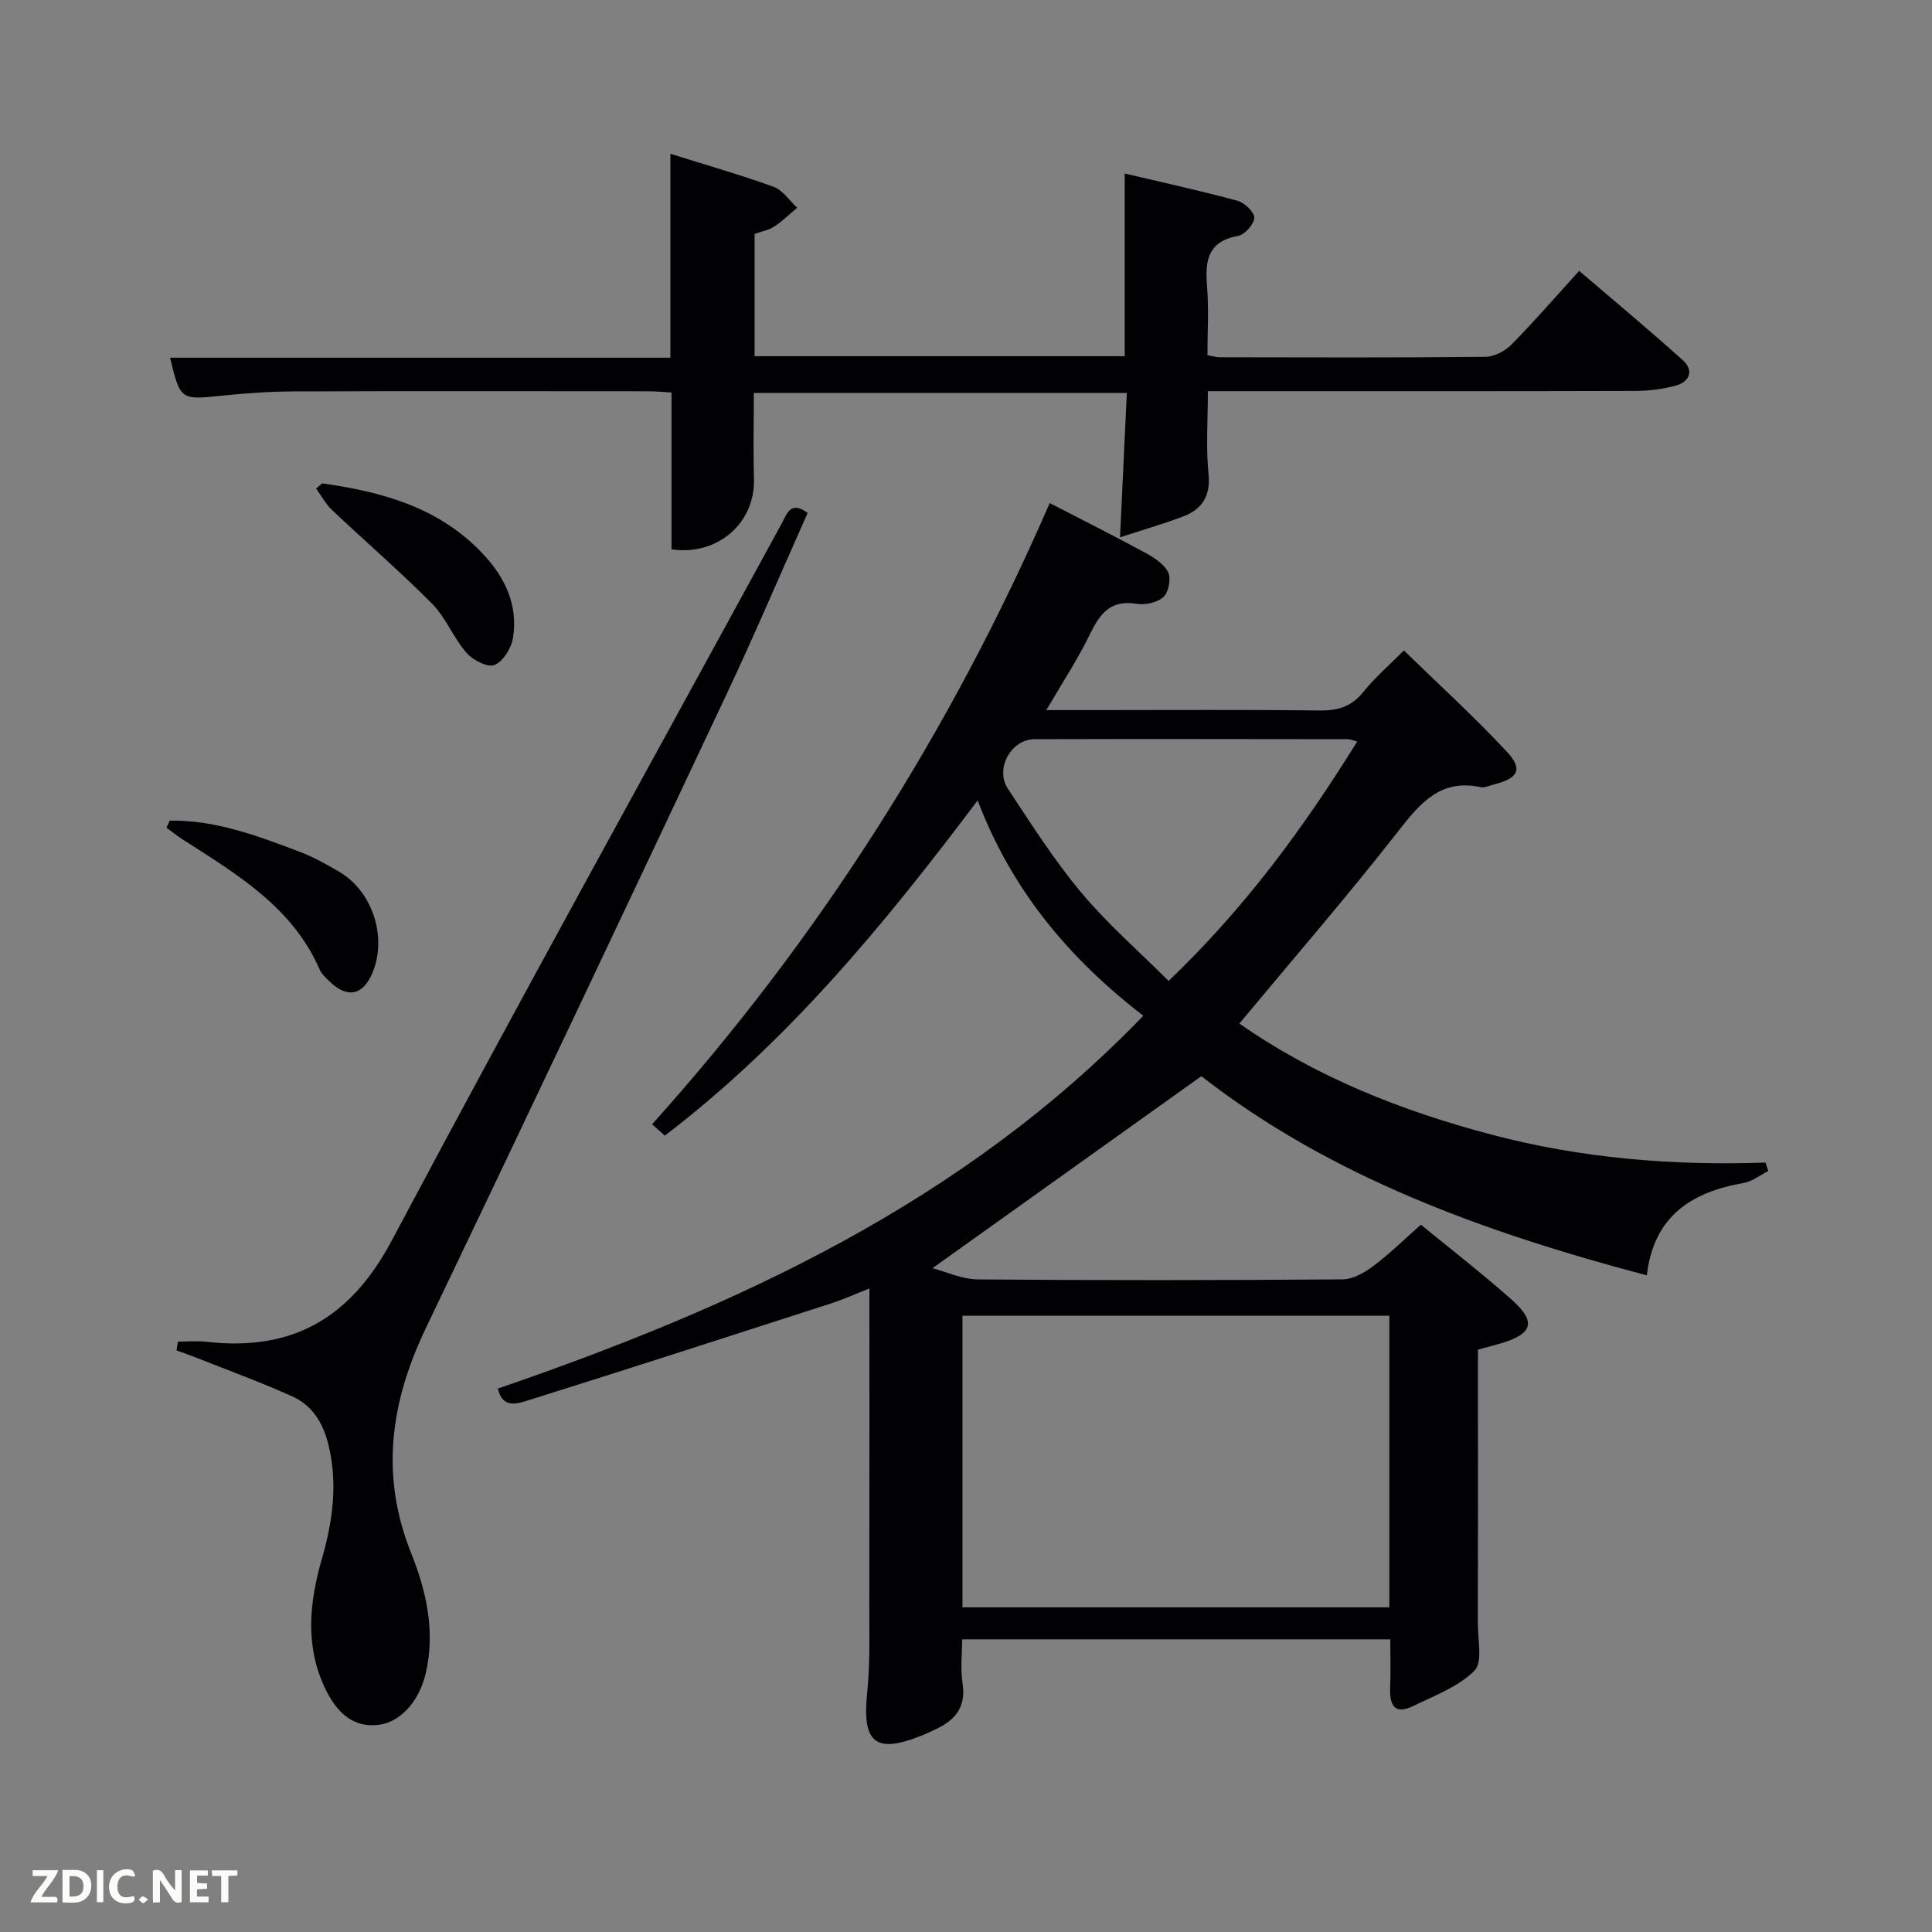 <svg enable-background="new 0 0 400 400" viewBox="0 0 400 400" xmlns="http://www.w3.org/2000/svg"><rect x="0" y="0" width="400" height="400" fill="#808080" stroke="none"/><path d="m366.1 242.44c-1.69.85-3.29 2.17-5.07 2.48-10.84 1.88-18.66 6.86-20.07 19.13-33.56-8.88-65.52-20.4-92.23-41.24-18.6 13.29-36.94 26.38-55.67 39.76 2.78.72 6.11 2.3 9.45 2.32 25.16.21 50.32.18 75.48-.01 2.15-.02 4.55-1.41 6.37-2.78 3.32-2.49 6.3-5.43 9.82-8.54 5.78 4.74 12.44 9.89 18.74 15.47 5.19 4.59 4.47 7.1-2.07 9.06-1.43.43-2.89.8-4.86 1.34v8.74c0 16 .03 31.99-.02 47.99-.01 3.34 1.04 8.01-.71 9.75-3.34 3.33-8.25 5.15-12.66 7.3-4.03 1.97-4.93-.35-4.78-3.92.13-3.16.03-6.32.03-9.88-29.4 0-58.78 0-88.65 0 0 2.96-.38 6.11.09 9.13.71 4.58-1.24 7.32-5.05 9.23-1.04.52-2.1 1.02-3.17 1.46-9.82 4-12.62 1.69-11.53-8.79.62-5.94.43-11.98.44-17.97.04-21.65.02-43.31.02-65.7-2.95 1.16-5.43 2.28-8 3.11-20.83 6.73-41.66 13.46-62.54 20.01-2.22.7-5.45 1.88-6.38-2.4 49.39-16.99 96.21-38.38 133.63-77.19-15.52-11.97-27.26-26.07-34.3-44.58-19.27 25.62-39.22 49.88-64.76 69.4-.89-.79-1.79-1.6-2.64-2.35 34.59-38.5 61.8-81.42 82.32-128.61 6.65 3.44 13.2 6.71 19.63 10.2 1.86 1.01 3.98 2.34 4.88 4.08.66 1.3.13 4.15-.95 5.15-1.27 1.17-3.8 1.72-5.61 1.42-5.41-.89-7.58 2.09-9.64 6.34-2.52 5.18-5.72 10.03-9.01 15.67h9.59c15.66 0 31.33-.11 46.99.08 3.77.04 6.58-.78 9.03-3.82 2.49-3.08 5.54-5.71 8.42-8.61 7.25 7.07 14.61 13.75 21.35 21 3.36 3.62 2.3 5.47-2.6 6.71-.96.24-2.01.77-2.9.58-8.2-1.71-12.37 3.18-16.9 8.98-10.54 13.5-21.77 26.45-33.01 39.97 15.89 11.1 33.56 18.07 52.12 22.98 18.6 4.92 37.59 6.48 56.81 5.81.18.57.38 1.15.57 1.74zm-78.45 90.34c0-20.43 0-40.47 0-60.38-29.73 0-59.09 0-88.38 0v60.38zm-6.66-179.25c-1.06-.28-1.5-.49-1.94-.49-21.62-.02-43.23-.07-64.85 0-4.88.02-8.25 6.13-5.53 10.25 4.84 7.33 9.58 14.8 15.2 21.51 5.43 6.5 11.9 12.12 18.08 18.29 15.91-15.23 27.92-31.65 39.04-49.56z" fill="#010104"/><path d="m139.03 113.74c0-10.68 0-21.43 0-32.48-1.87-.1-3.31-.25-4.76-.25-24.5-.01-48.99-.06-73.49.03-4.98.02-9.98.38-14.94.89-8.43.87-8.51.91-10.63-7.87h103.59c0-14.11 0-27.86 0-42.22 7.54 2.37 14.54 4.36 21.37 6.84 1.9.69 3.27 2.84 4.88 4.33-1.58 1.32-3.06 2.8-4.78 3.91-1.19.77-2.72 1.03-4.04 1.5v25.33h76.63c0-12.22 0-24.45 0-37.83 8.33 1.97 15.88 3.61 23.33 5.64 1.47.4 3.52 2.34 3.49 3.53-.03 1.33-1.96 3.5-3.35 3.75-6.37 1.15-6.85 5.25-6.42 10.51.38 4.62.08 9.29.08 14.18.99.18 1.76.43 2.53.44 18.33.03 36.66.1 54.99-.09 1.84-.02 4.08-1.18 5.41-2.53 4.67-4.73 9.03-9.77 14.03-15.27 7.24 6.2 14.49 12.22 21.48 18.52 2.31 2.09 1.42 4.46-1.51 5.24-2.69.72-5.56 1.09-8.36 1.1-27.5.08-54.99.05-82.49.05-1.81 0-3.62 0-5.99 0 0 5.89-.42 11.53.13 17.07.46 4.68-1.32 7.39-5.33 8.9-3.93 1.48-7.98 2.65-12.99 4.29.51-10.79.95-20.15 1.41-29.9-25.94 0-51.32 0-77.23 0 0 5.92-.14 11.86.03 17.79.28 9.08-7.45 15.98-17.07 14.6z" fill="#010104"/><path d="m36.84 277.77c1.97 0 3.95-.19 5.89.03 17.78 2.04 29.83-4.86 38.41-21.01 26.45-49.76 53.78-99.06 80.77-148.53 1.04-1.91 1.77-4.69 5.3-2.05-5.62 12.6-11 25.25-16.85 37.67-20.61 43.74-41.28 87.45-62.17 131.05-7.32 15.27-9.55 30.43-3.06 46.64 3.13 7.82 5.04 16.18 3.02 24.84-1.36 5.85-5.26 10.18-9.82 10.71-4.81.56-8.49-1.96-11.26-8.07-3.94-8.68-2.96-17.53-.42-26.33 2.24-7.78 3.31-15.54 1.35-23.59-1.1-4.51-3.33-8.14-7.47-10.01-6.47-2.92-13.16-5.36-19.76-7.98-1.39-.55-2.82-1.04-4.23-1.55.11-.61.2-1.22.3-1.82z" fill="#010104"/><path d="m66.71 100.08c12.35 1.74 24.06 4.91 33.08 14.39 4.73 4.96 7.51 10.7 6.42 17.59-.33 2.12-2.04 4.88-3.83 5.62-1.4.58-4.48-1.01-5.8-2.52-2.7-3.1-4.25-7.26-7.11-10.15-6.65-6.71-13.83-12.89-20.7-19.39-1.33-1.26-2.23-2.97-3.32-4.48.42-.35.84-.7 1.26-1.06z" fill="#010104"/><path d="m35.14 169.9c9.39-.15 18.05 3.11 26.68 6.36 2.93 1.1 5.72 2.64 8.43 4.24 6.84 4.03 9.9 13.36 6.94 20.73-1.98 4.92-5.33 5.6-9.12 1.82-.7-.7-1.5-1.43-1.88-2.3-5.67-13.01-17.22-19.79-28.4-26.97-1.15-.74-2.21-1.61-3.32-2.42.22-.48.45-.97.67-1.46z" fill="#010104"/><g fill="#fbfcfa"><path d="m37.59 393.81c-.92.31-1.52.05-2-.78-.7-1.2-1.52-2.34-2.47-3.78v4.59c-.55.03-.95.05-1.41.07-.03-.37-.06-.64-.06-.91 0-1.91 0-3.81 0-5.7 1.13-.41 1.77-.03 2.29.91.62 1.11 1.38 2.14 2.31 3.19v-4.2h1.35v6.61z"/><path d="m12.94 393.88v-6.75c1.9.19 3.93-.54 5.37 1.29.8 1.01.78 2.88.03 3.97-1.37 1.97-3.4 1.51-5.4 1.49m1.45-1.22c2.04.12 2.92-.58 2.89-2.21-.03-1.51-.98-2.19-2.89-2z"/><path d="m11.81 393.87h-5.49c.68-2.18 2.47-3.48 3.51-5.45h-3.08v-1.21h5.29c-.71 2.13-2.44 3.48-3.47 5.51.86 0 1.63.04 2.39-.01.79-.05 1.14.21.85 1.16"/><path d="m39.33 393.86v-6.61h3.7v1.07h-2.22v1.52c.68.04 1.34.09 2.07.13v1.07c-.72.05-1.38.09-2.1.14v1.48h2.4v1.19h-3.85z"/><path d="m27.71 388.56c-1.15-.3-2.46-.61-3.1.64-.37.73-.41 1.93-.06 2.67.63 1.35 1.99.93 3.17.68.35.94-.01 1.32-.93 1.46-1.62.25-3.05-.27-3.76-1.48-.72-1.24-.6-3.03.31-4.17.88-1.11 2.71-1.7 4-1.16.32.13.44.74.65 1.12-.1.08-.19.16-.28.24"/><path d="m49.15 387.24v1.07c-.59.02-1.17.05-1.87.08v5.44h-1.48v-5.44h-1.85c-.05-.4-.08-.73-.13-1.15z"/><path d="m20.06 387.21h1.33v6.62h-1.33z"/><path d="m30.68 393.25c-.49.38-.8.79-1.05.76-.32-.05-.6-.45-.9-.7.26-.24.51-.64.8-.67.29-.04.62.3 1.15.61"/></g></svg>